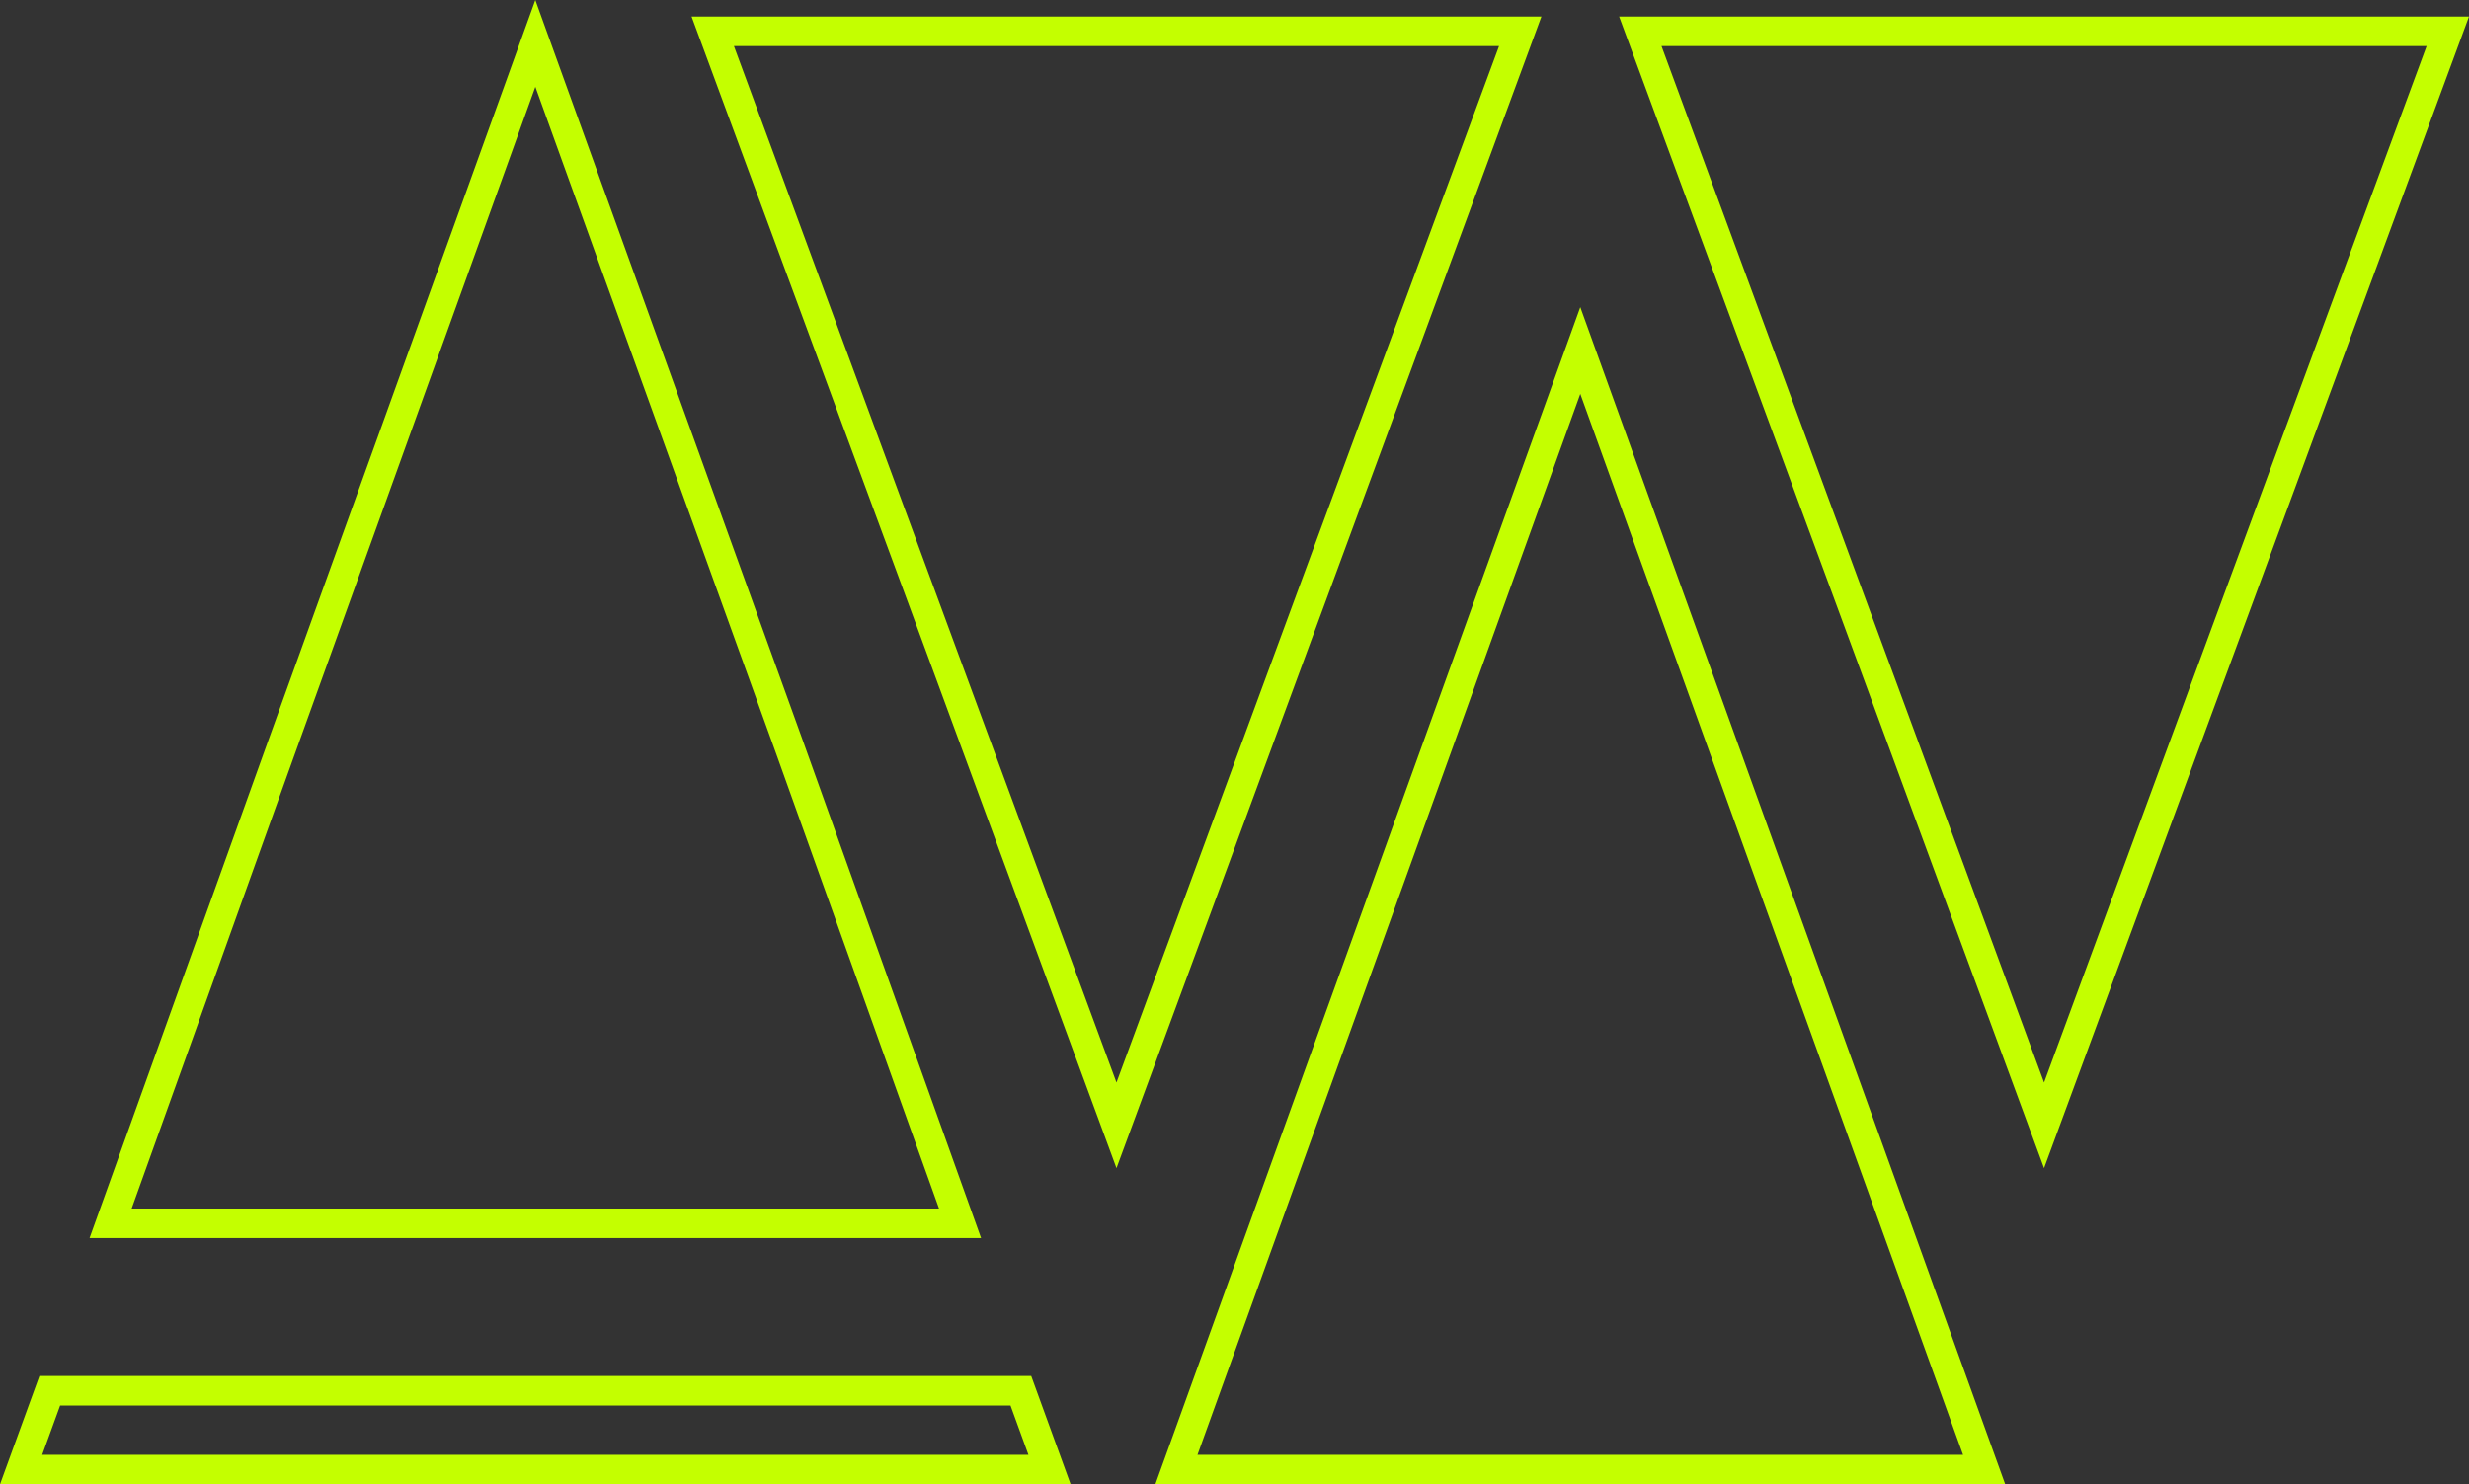 <?xml version="1.0" encoding="utf-8"?>
<!-- Generator: Adobe Illustrator 16.0.4, SVG Export Plug-In . SVG Version: 6.00 Build 0)  -->
<!DOCTYPE svg PUBLIC "-//W3C//DTD SVG 1.1//EN" "http://www.w3.org/Graphics/SVG/1.1/DTD/svg11.dtd">
<svg version="1.1" id="Layer_1" xmlns="http://www.w3.org/2000/svg" xmlns:xlink="http://www.w3.org/1999/xlink" x="0px" y="0px"
	 width="250.561px" height="150.675px" viewBox="0 0 250.561 150.675" enable-background="new 0 0 250.561 150.675"
	 xml:space="preserve">
<rect x="0" y="0" width="250.561" height="150.675" fill="#333333" stroke="none"/>
<g>
	<g>
		<path fill="#C4FF00" d="M152.129,4.675l-20.078,54.354l-18.747,50.856L94.558,59.091L74.479,4.675h38.825h38.588 M156.428,1.675
			h-43.125H70.18l21.562,58.389l21.562,58.514l21.562-58.451L156.428,1.675L156.428,1.675z"/>
	</g>
	<g>
		<path fill="#C4FF00" d="M246.261,4.675l-20.078,54.354l-18.747,50.856l-18.747-50.794L168.611,4.675h38.825h38.456 M250.561,1.675
			h-43.125h-43.124l21.562,58.389l21.562,58.514l21.563-58.451L250.561,1.675L250.561,1.675z"/>
	</g>
	<g>
		<path fill="#C4FF00" d="M160.371,39.982l18.741,51.966l20.104,55.727h-38.845h-38.846l20.104-55.727L160.371,39.982
			 M160.371,31.177l-21.563,59.749l-21.562,59.749h43.125h43.124l-21.562-59.749L160.371,31.177L160.371,31.177z"/>
	</g>
	<g>
		<g>
			<path fill="#C4FF00" d="M102.551,142.675l1.818,5H54.326H4.283l1.818-5h96.791 M104.652,139.675H3.999l-3.999,11h54.326h54.326
				L104.652,139.675L104.652,139.675z"/>
		</g>
		<g>
			<path fill="#C4FF00" d="M54.328,8.812l24.338,67.416l16.628,46.446H13.361l16.623-46.317L54.328,8.812 M54.326,0L27.163,75.337
				L9.089,125.675h90.474L81.489,75.212L54.326,0L54.326,0z"/>
		</g>
	</g>
</g>
</svg>

